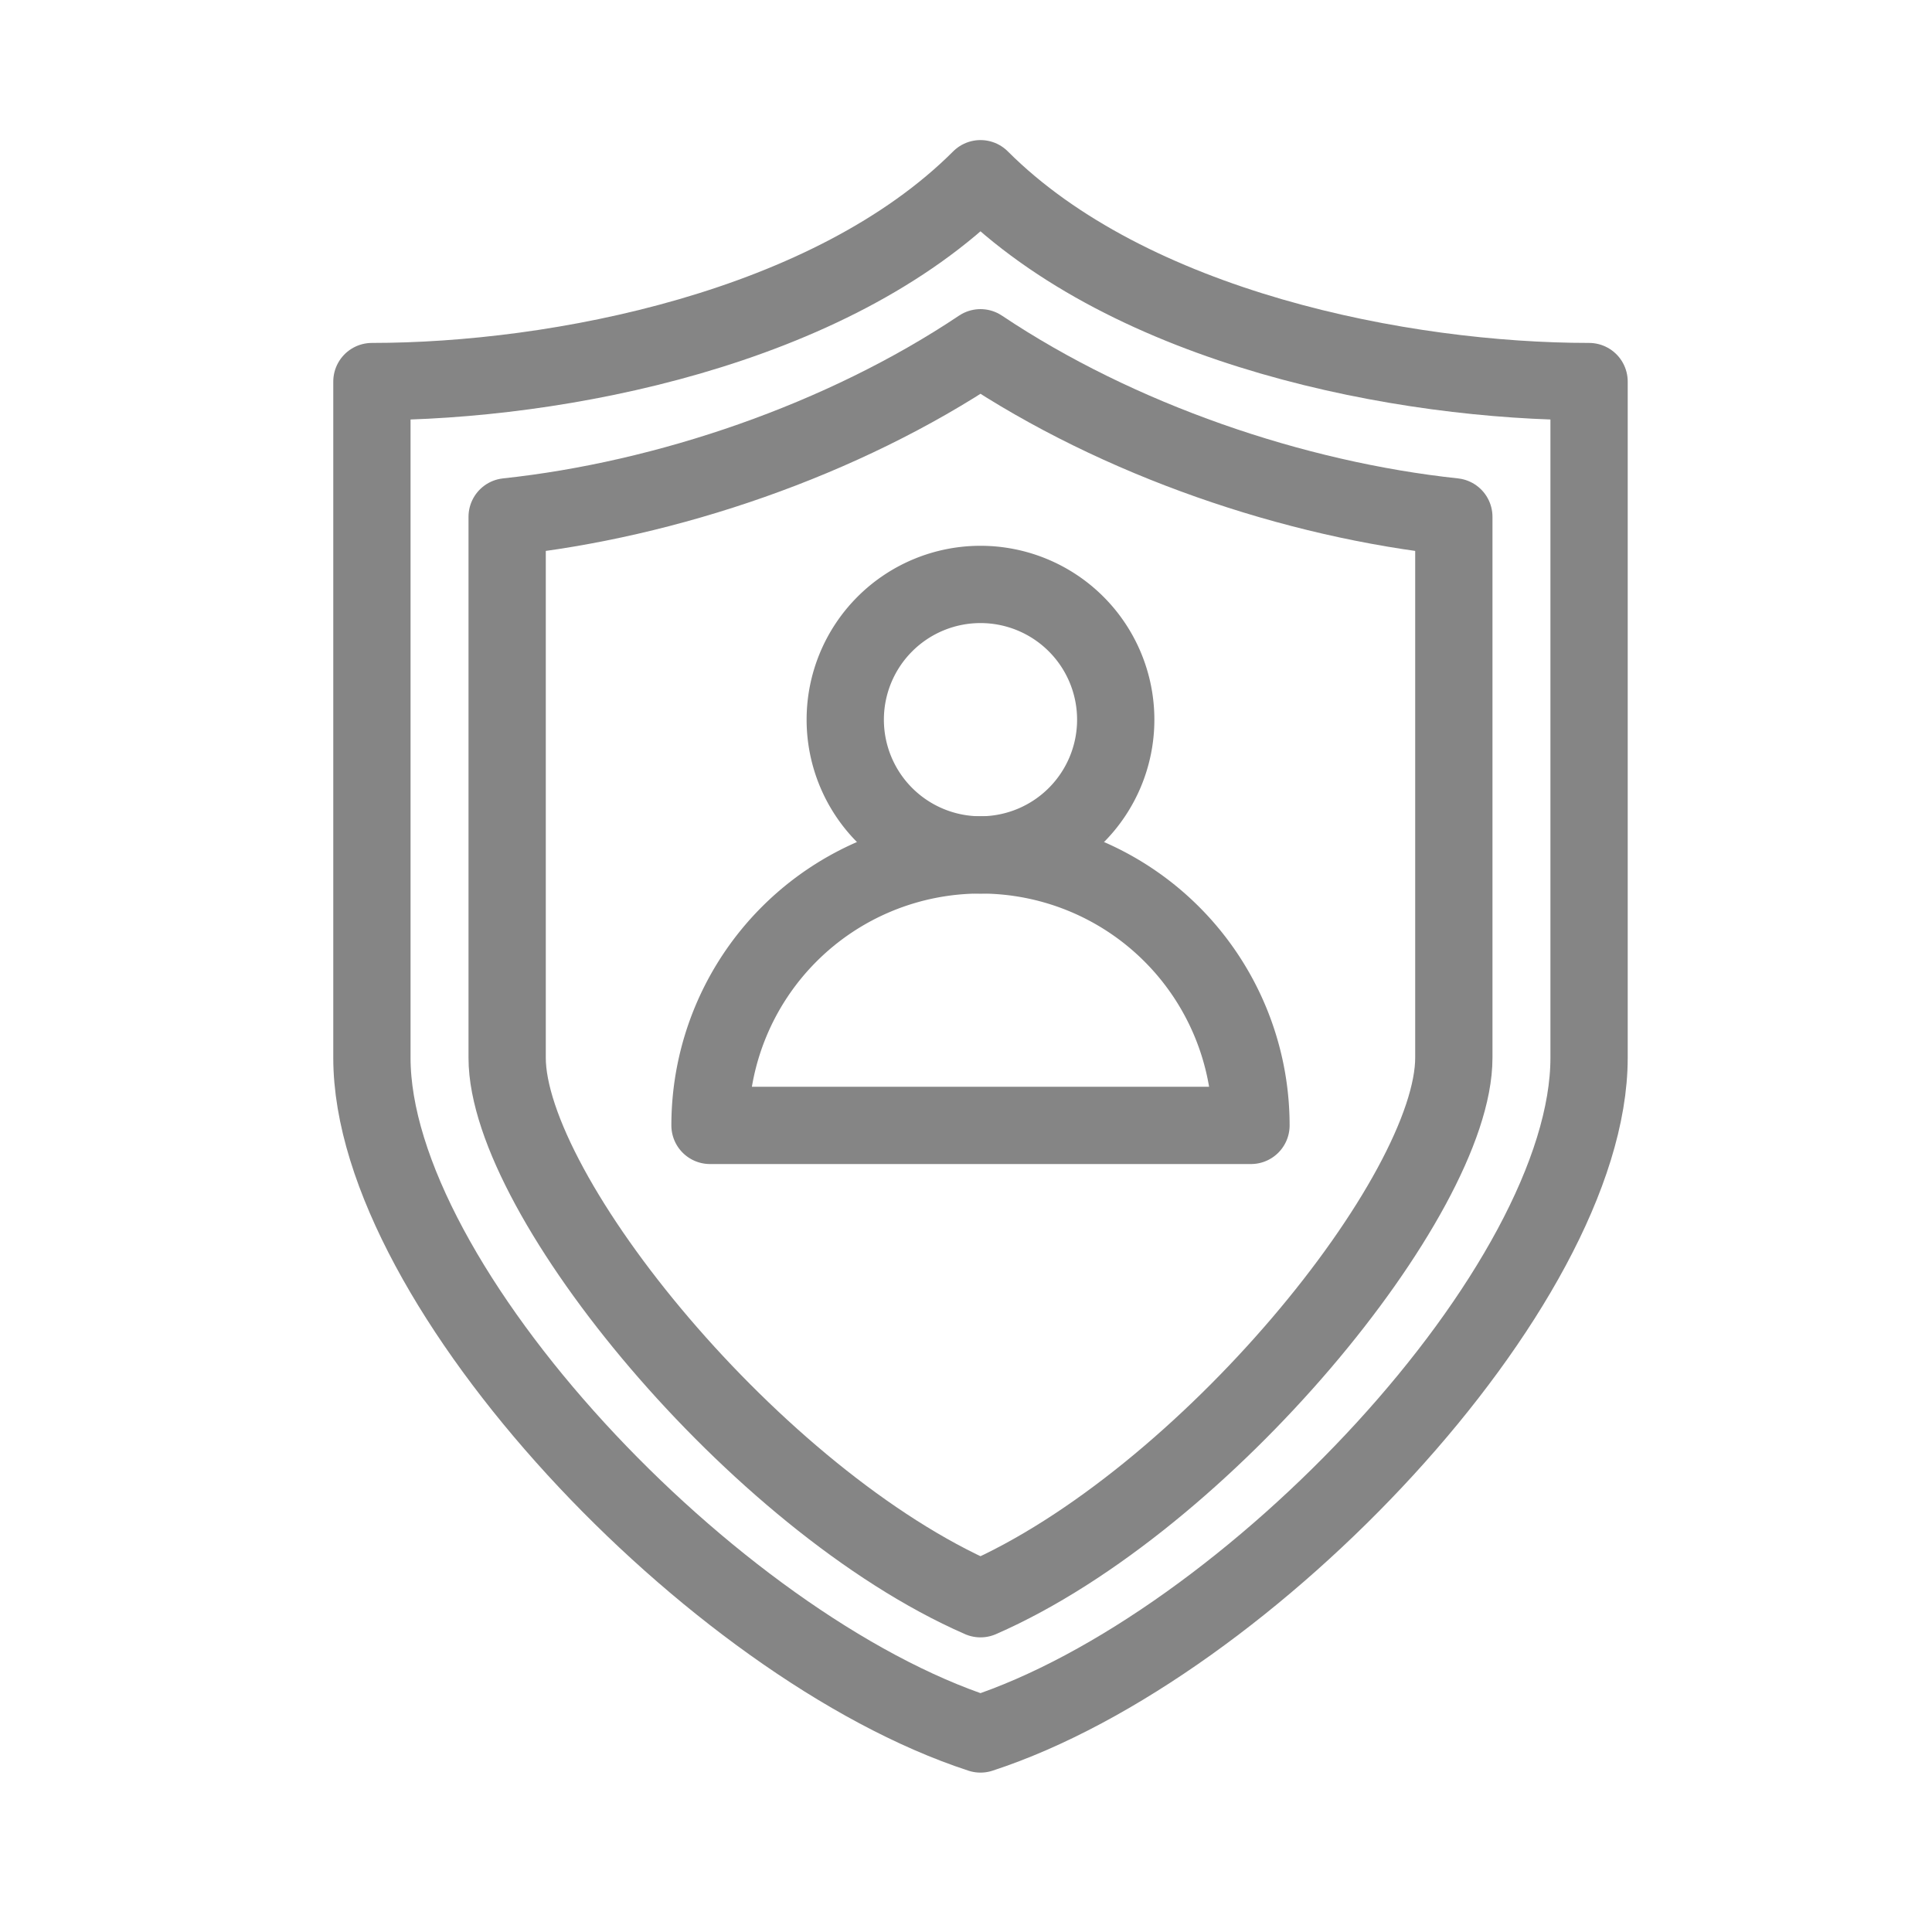 <svg width="20" height="20" viewBox="0 0 20 20" xmlns="http://www.w3.org/2000/svg">
    <g stroke="#858585" stroke-width=".8" fill="none" fill-rule="evenodd" stroke-linecap="round" stroke-linejoin="round">
        <path d="M10.15 17.95c2.77-.904 6.3-4.637 6.3-7v-7c-1.925 0-4.747-.547-6.3-2.1-1.553 1.553-4.375 2.1-6.3 2.1v7c0 2.363 3.53 6.096 6.3 7h0z"/>
        <path d="M10.15 16.55c-2.322-1.015-4.9-4.174-4.9-5.6v-5.6c1.648-.176 3.47-.793 4.9-1.75 1.43.957 3.252 1.574 4.9 1.75v5.6c0 1.426-2.578 4.585-4.9 5.6h0z"/>
        <path d="M11.55 7.45a1.4 1.4 0 1 1-2.8 0 1.4 1.4 0 0 1 2.8 0h0z"/>
        <path d="M12.95 11.65a2.8 2.8 0 0 0-5.6 0h5.6z"/>
    </g>
</svg>
